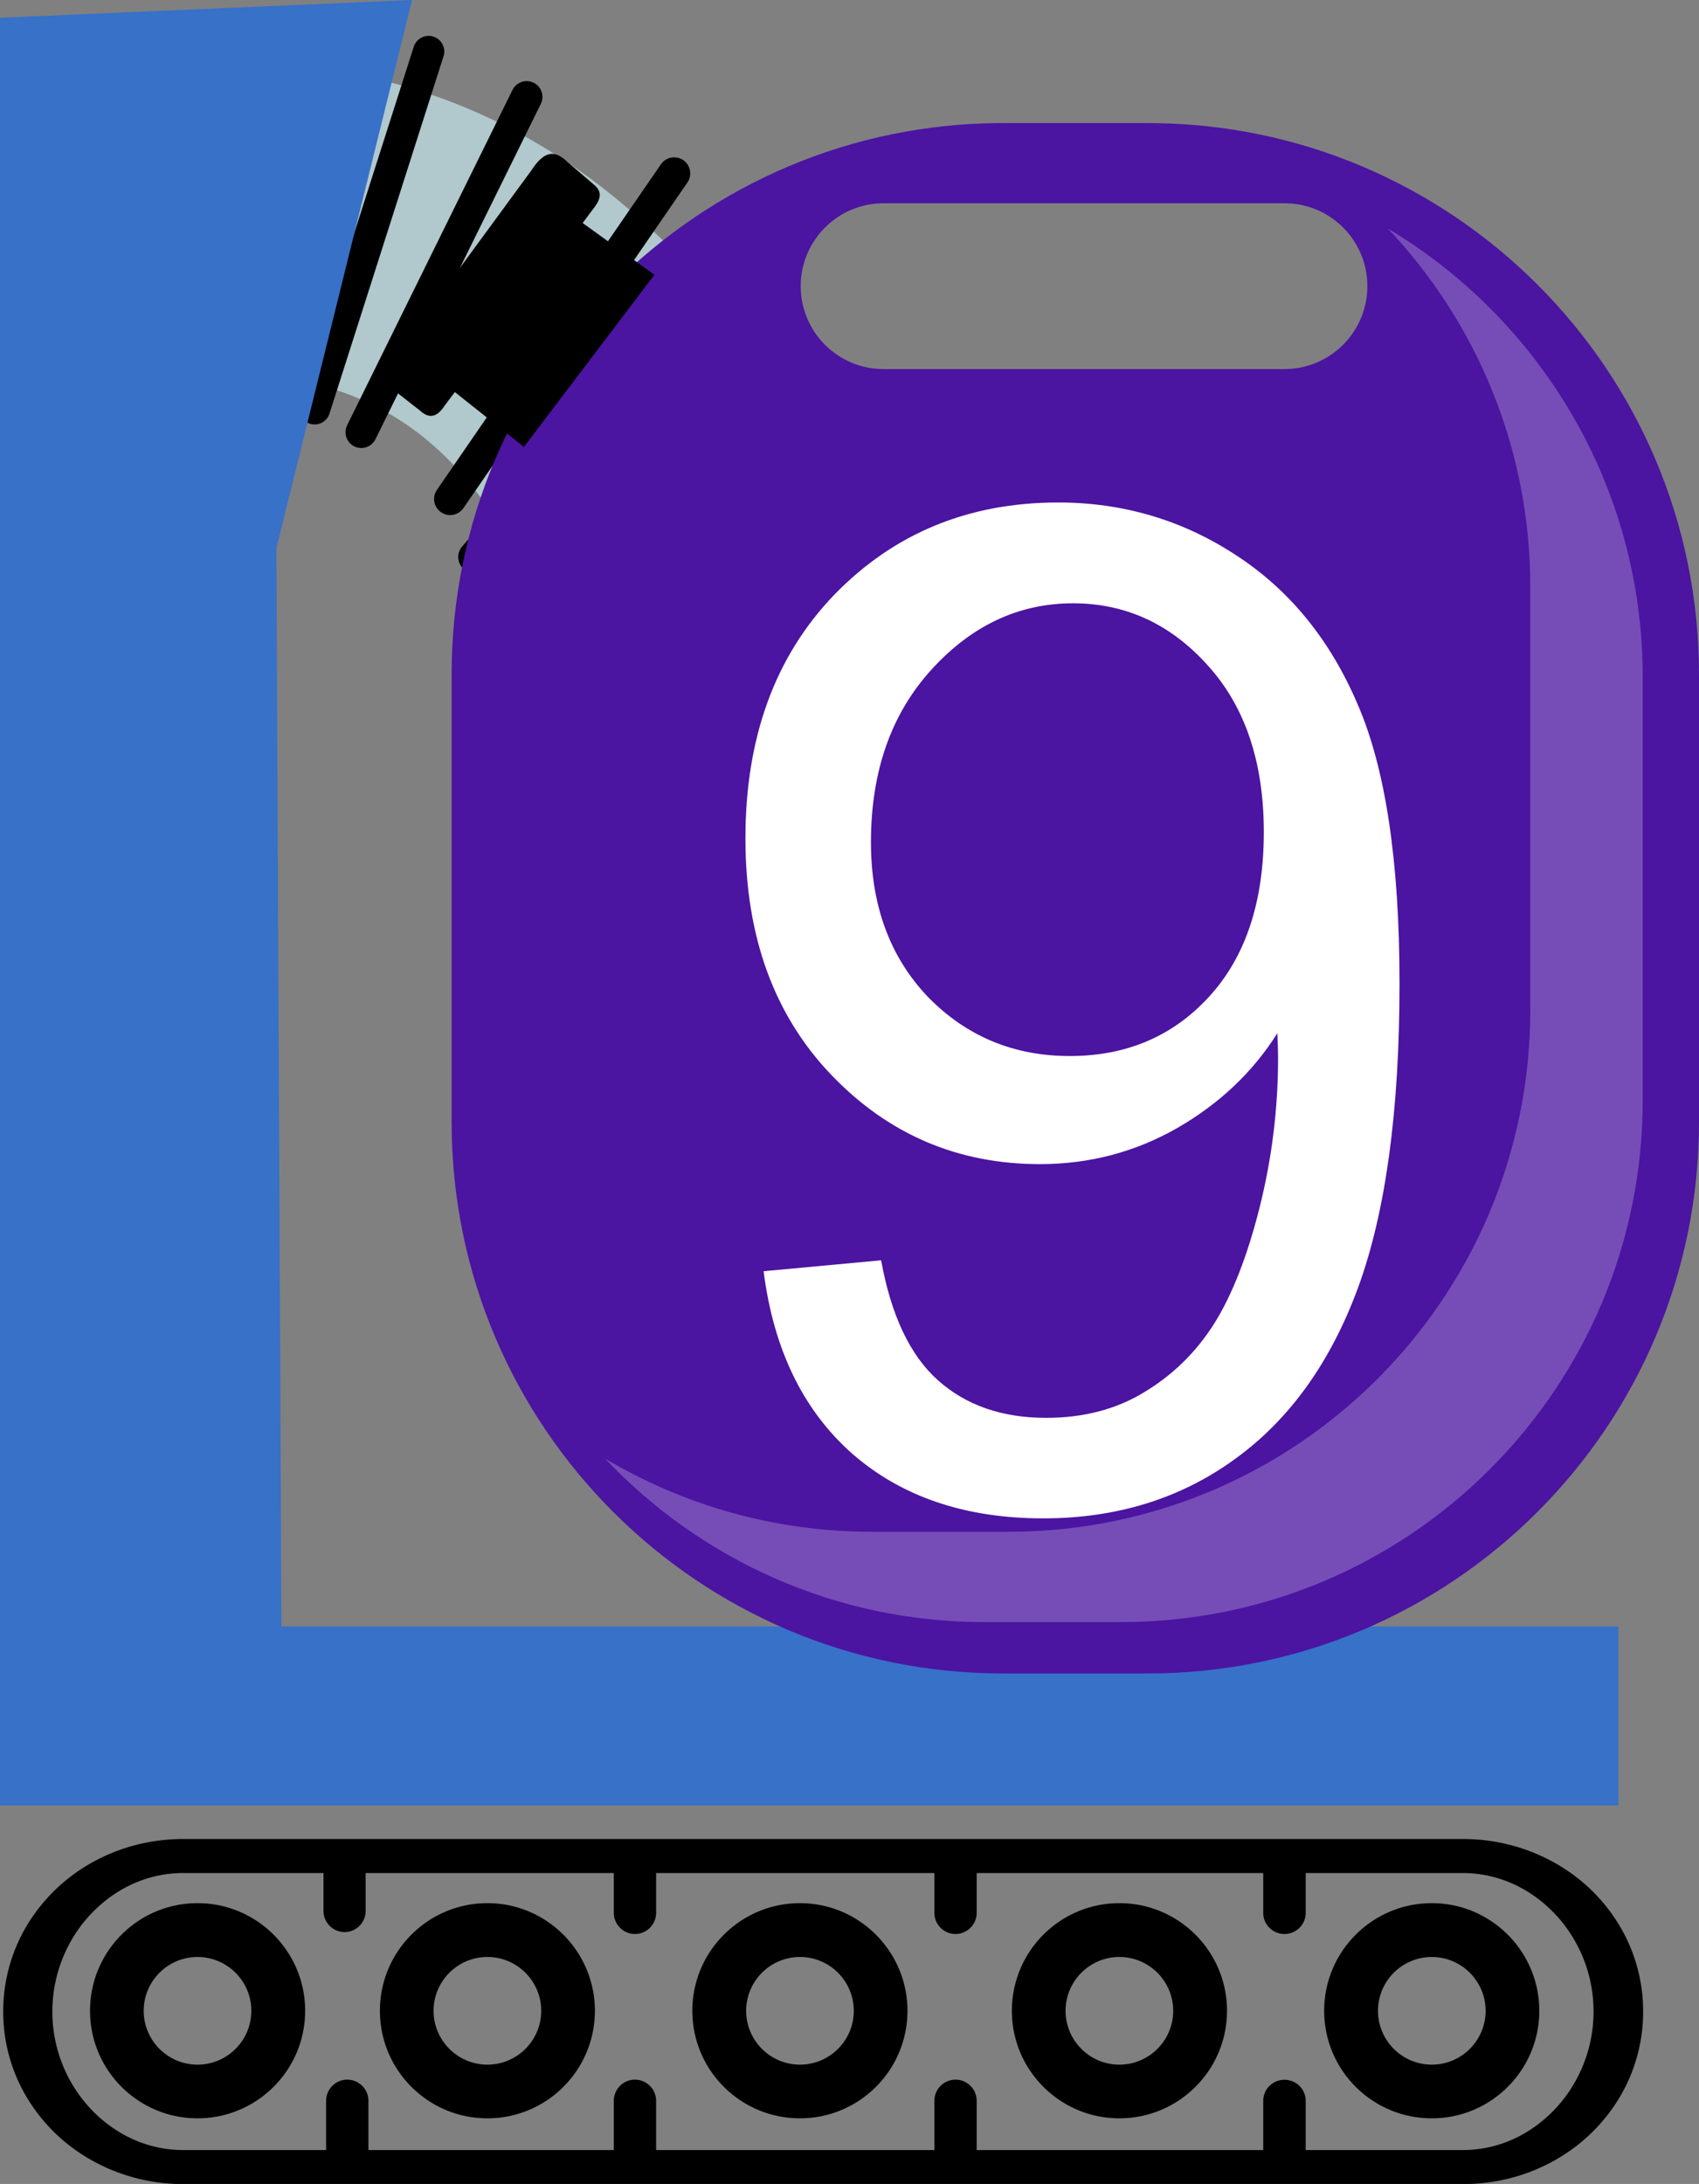 <?xml version="1.0" encoding="UTF-8" standalone="no"?>
<!-- Created with Inkscape (http://www.inkscape.org/) -->

<svg
   width="11.681mm"
   height="15.012mm"
   viewBox="0 0 11.681 15.012"
   version="1.1"
   id="svg1437"
   inkscape:version="1.1.1 (3bf5ae0d25, 2021-09-20)"
   sodipodi:docname="2023-DE-08a-zerobot_9_compatible.svg"
   xmlns:inkscape="http://www.inkscape.org/namespaces/inkscape"
   xmlns:sodipodi="http://sodipodi.sourceforge.net/DTD/sodipodi-0.dtd"
   xmlns="http://www.w3.org/2000/svg"
   xmlns:svg="http://www.w3.org/2000/svg">
  <rect x="0" y="0" width="11.681" height="15.012" fill="#808080" stroke="none"/>
  <sodipodi:namedview
     id="namedview1439"
     pagecolor="#ffffff"
     bordercolor="#666666"
     borderopacity="1.0"
     inkscape:pageshadow="2"
     inkscape:pageopacity="0.0"
     inkscape:pagecheckerboard="0"
     inkscape:document-units="mm"
     showgrid="false"
     inkscape:zoom="0.64052329"
     inkscape:cx="53.86221"
     inkscape:cy="211.54578"
     inkscape:window-width="2048"
     inkscape:window-height="1017"
     inkscape:window-x="-8"
     inkscape:window-y="-8"
     inkscape:window-maximized="1"
     inkscape:current-layer="layer1" />
  <defs
     id="defs1434" />
  <g
     inkscape:label="Ebene 1"
     inkscape:groupmode="layer"
     id="layer1"
     transform="translate(-90.819,-92.458)">
    <path
       id="path46"
       style="clip-rule:evenodd;fill:#000000;fill-rule:evenodd;stroke:none;stroke-width:0.043px;stroke-linecap:round;stroke-linejoin:round;stroke-miterlimit:1.5"
       d="m 92.079,105.099 c -0.362,0 -0.679,0.147 -0.895,0.364 -0.216,0.216 -0.343,0.505 -0.343,0.822 0,0.317 0.127,0.605 0.343,0.822 0.216,0.216 0.534,0.364 0.895,0.364 h 8.799 c 0.362,0 0.679,-0.147 0.895,-0.364 0.216,-0.216 0.343,-0.505 0.343,-0.822 0,-0.317 -0.127,-0.605 -0.343,-0.822 -0.216,-0.216 -0.534,-0.364 -0.895,-0.364 z m 0,0.234 h 0.964 v 0.26 a 0.146,0.146 0 0 0 0.145,0.146 0.146,0.146 0 0 0 0.145,-0.146 v -0.26 h 1.706 v 0.274 a 0.146,0.146 0 0 0 0.145,0.145 0.146,0.146 0 0 0 0.146,-0.145 v -0.274 h 1.913 v 0.274 a 0.146,0.146 0 0 0 0.146,0.145 0.146,0.146 0 0 0 0.145,-0.145 v -0.274 h 1.97 v 0.274 a 0.146,0.145 0 0 0 0.146,0.145 0.146,0.145 0 0 0 0.146,-0.145 v -0.274 h 1.08 c 0.228,0 0.445,0.092 0.616,0.263 0.171,0.171 0.283,0.416 0.283,0.689 0,0.273 -0.113,0.519 -0.283,0.689 -0.171,0.171 -0.387,0.263 -0.616,0.263 h -1.08 v -0.338 a 0.146,0.145 0 0 0 -0.146,-0.145 0.146,0.145 0 0 0 -0.146,0.145 v 0.338 h -1.97 v -0.338 a 0.146,0.146 0 0 0 -0.145,-0.146 0.146,0.146 0 0 0 -0.146,0.146 v 0.338 h -1.913 v -0.338 a 0.146,0.146 0 0 0 -0.146,-0.146 0.146,0.146 0 0 0 -0.145,0.146 v 0.338 h -1.687 v -0.338 a 0.146,0.146 0 0 0 -0.146,-0.146 0.146,0.146 0 0 0 -0.145,0.146 v 0.338 h -0.983 c -0.228,0 -0.445,-0.092 -0.616,-0.263 -0.171,-0.171 -0.283,-0.416 -0.283,-0.689 0,-0.273 0.113,-0.519 0.283,-0.689 0.171,-0.171 0.388,-0.263 0.616,-0.263 z m 0.098,0.207 c -0.408,0 -0.739,0.331 -0.739,0.74 0,0.408 0.331,0.739 0.739,0.739 0.408,0 0.74,-0.331 0.74,-0.739 0,-0.408 -0.331,-0.74 -0.74,-0.74 z m 1.993,0 c -0.408,0 -0.739,0.331 -0.739,0.74 0,0.408 0.331,0.739 0.739,0.739 0.408,0 0.739,-0.331 0.739,-0.739 0,-0.408 -0.331,-0.74 -0.739,-0.74 z m 2.149,0 c -0.408,0 -0.74,0.331 -0.74,0.74 0,0.408 0.331,0.739 0.74,0.739 0.408,0 0.739,-0.331 0.739,-0.739 0,-0.408 -0.331,-0.74 -0.739,-0.74 z m 2.196,0 c -0.408,0 -0.739,0.331 -0.739,0.74 0,0.408 0.331,0.739 0.739,0.739 0.408,0 0.74,-0.331 0.74,-0.739 0,-0.408 -0.331,-0.74 -0.74,-0.74 z m 2.148,0 c -0.408,0 -0.74,0.331 -0.74,0.74 0,0.408 0.331,0.739 0.74,0.739 0.408,0 0.739,-0.331 0.739,-0.739 0,-0.408 -0.331,-0.74 -0.739,-0.74 z m -8.486,0.37 c 0.204,0 0.37,0.166 0.37,0.37 0,0.204 -0.166,0.37 -0.37,0.37 -0.204,0 -0.37,-0.166 -0.37,-0.37 0,-0.204 0.166,-0.37 0.37,-0.37 z m 1.993,0 c 0.204,0 0.37,0.166 0.37,0.37 0,0.204 -0.166,0.37 -0.37,0.37 -0.204,0 -0.37,-0.166 -0.37,-0.37 0,-0.204 0.166,-0.37 0.37,-0.37 z m 2.149,0 c 0.204,0 0.37,0.166 0.37,0.37 0,0.204 -0.166,0.37 -0.37,0.37 -0.204,0 -0.37,-0.166 -0.37,-0.37 0,-0.204 0.166,-0.37 0.37,-0.37 z m 2.196,0 c 0.204,0 0.37,0.166 0.37,0.37 0,0.204 -0.166,0.37 -0.37,0.37 -0.204,0 -0.37,-0.166 -0.37,-0.37 0,-0.204 0.166,-0.37 0.37,-0.37 z m 2.148,0 c 0.204,0 0.37,0.166 0.37,0.37 0,0.204 -0.166,0.37 -0.37,0.37 -0.204,0 -0.37,-0.166 -0.37,-0.37 0,-0.204 0.166,-0.37 0.37,-0.37 z" />
    <path
       d="m 91.175,93.041 c 1.869,-0.43 3.446,0.049 4.68,1.601 l -1.391,1.821 C 93.82,95.074 92.87,94.925 91.531,95.028 Z"
       style="clip-rule:evenodd;fill:#b1c8cd;fill-rule:evenodd;stroke-width:0.043;stroke-linecap:round;stroke-linejoin:round;stroke-miterlimit:1.5"
       id="path16" />
    <path
       d="m 93.222,92.683 -0.608,2.585"
       style="clip-rule:evenodd;fill:none;fill-rule:evenodd;stroke:#000000;stroke-width:0.214px;stroke-linecap:round;stroke-linejoin:round;stroke-miterlimit:1.5"
       id="path18-2" />
    <path
       d="m 93.766,92.812 -0.784,2.456"
       style="clip-rule:evenodd;fill:none;fill-rule:evenodd;stroke:#000000;stroke-width:0.215px;stroke-linecap:round;stroke-linejoin:round;stroke-miterlimit:1.5"
       id="path22" />
    <path
       d="m 94.44,93.124 -1.137,2.305"
       style="clip-rule:evenodd;fill:none;fill-rule:evenodd;stroke:#000000;stroke-width:0.217px;stroke-linecap:round;stroke-linejoin:round;stroke-miterlimit:1.5"
       id="path26"
       sodipodi:nodetypes="cc" />
    <path
       d="m 95.454,93.65 -1.54,2.238"
       style="clip-rule:evenodd;fill:none;fill-rule:evenodd;stroke:#000000;stroke-width:0.221px;stroke-linecap:round;stroke-linejoin:round;stroke-miterlimit:1.5"
       id="path34" />
    <path
       d="m 95.974,94.102 -1.893,2.185"
       style="clip-rule:evenodd;fill:none;fill-rule:evenodd;stroke:#000000;stroke-width:0.223px;stroke-linecap:round;stroke-linejoin:round;stroke-miterlimit:1.5"
       id="path38" />
    <path
       d="m 90.819,92.58 v 12.288 h 11.127 v -1.23 h -9.192 l -0.035,-7.411 0.933,-3.769 z"
       style="font-variation-settings:normal;clip-rule:evenodd;vector-effect:none;fill:#3771c8;fill-opacity:1;fill-rule:evenodd;stroke-width:0.026;stroke-linecap:butt;stroke-linejoin:miter;stroke-miterlimit:2;stroke-dasharray:none;stroke-dashoffset:0;stroke-opacity:1;-inkscape-stroke:none;stop-color:#000000"
       id="path44"
       sodipodi:nodetypes="cccccccc" />
    <path
       d="m 102.5,97.094 c 0,-2.092 -1.698,-3.79 -3.79,-3.79 h -0.996 c -2.092,0 -3.79,1.698 -3.79,3.79 v 3.077 c 0,2.092 1.698,3.79 3.79,3.79 h 0.996 c 2.092,0 3.79,-1.698 3.79,-3.79 z m -2.28,-2.669 c 0,-0.315 -0.255,-0.57 -0.57,-0.57 h -2.756 c -0.314,0 -0.57,0.255 -0.57,0.57 0,0.315 0.255,0.57 0.57,0.57 h 2.756 c 0.314,0 0.57,-0.255 0.57,-0.57 z"
       style="clip-rule:evenodd;fill:#4b14a1;fill-rule:evenodd;stroke-width:0.049;stroke-linecap:round;stroke-linejoin:round;stroke-miterlimit:1.5"
       id="path8-6" />
    <path
       d="m 100.36,94.028 c 0.607,0.642 0.98,1.509 0.98,2.462 v 2.911 c 0,1.979 -1.606,3.586 -3.586,3.586 h -0.943 c -0.669,0 -1.296,-0.184 -1.832,-0.503 0.654,0.692 1.58,1.124 2.606,1.124 h 0.942 c 1.98,0 3.586,-1.607 3.586,-3.586 v -2.911 c 0,-1.31 -0.704,-2.457 -1.754,-3.083 z"
       style="clip-rule:evenodd;fill:#764db7;fill-rule:evenodd;stroke-width:0.046;stroke-linecap:round;stroke-linejoin:round;stroke-miterlimit:1.5"
       id="path12" />
    <path
       d="m 94.825,93.991 0.493,0.356 -0.897,1.183 -0.475,-0.377 -0.069,0.092 c -0.047,0.072 -0.1,0.101 -0.172,0.034 L 93.532,95.144 c -0.109,-0.088 -0.087,-0.138 -0.007,-0.223 l 0.944,-1.287 c 0.088,-0.137 0.161,-0.152 0.253,-0.061 l 0.187,0.16 c 0.06,0.054 0.032,0.108 -0.023,0.176 z"
       id="path110"
       style="clip-rule:evenodd;fill-rule:evenodd;stroke-width:0.087;stroke-linecap:round;stroke-linejoin:round;stroke-miterlimit:1.5" />
    <path
       d="m 96.07,101.196 0.807,-0.075 q 0.103,0.569 0.392,0.826 0.289,0.257 0.742,0.257 0.387,0 0.676,-0.177 0.294,-0.177 0.48,-0.471 0.187,-0.299 0.313,-0.802 0.126,-0.504 0.126,-1.026 0,-0.056 -0.005,-0.168 -0.252,0.401 -0.69,0.653 -0.434,0.247 -0.942,0.247 -0.849,0 -1.437,-0.616 -0.588,-0.616 -0.588,-1.623 0,-1.04 0.611,-1.675 0.616,-0.634 1.539,-0.634 0.667,0 1.218,0.359 0.555,0.359 0.84,1.026 0.289,0.662 0.289,1.922 0,1.311 -0.285,2.09 -0.285,0.774 -0.849,1.18 -0.56,0.406 -1.316,0.406 -0.802,0 -1.311,-0.443 -0.508,-0.448 -0.611,-1.255 z m 3.438,-3.018 q 0,-0.723 -0.387,-1.148 -0.383,-0.425 -0.924,-0.425 -0.56,0 -0.975,0.457 -0.415,0.457 -0.415,1.185 0,0.653 0.392,1.064 0.397,0.406 0.975,0.406 0.583,0 0.956,-0.406 0.378,-0.411 0.378,-1.134 z"
       id="path1066"
       style="font-size:24px;font-family:ArialMT, Arial, sans-serif;clip-rule:evenodd;fill:#ffffff;fill-rule:evenodd;stroke-width:0.398;stroke-linecap:round;stroke-linejoin:round;stroke-miterlimit:1.5" />
  </g>
</svg>
